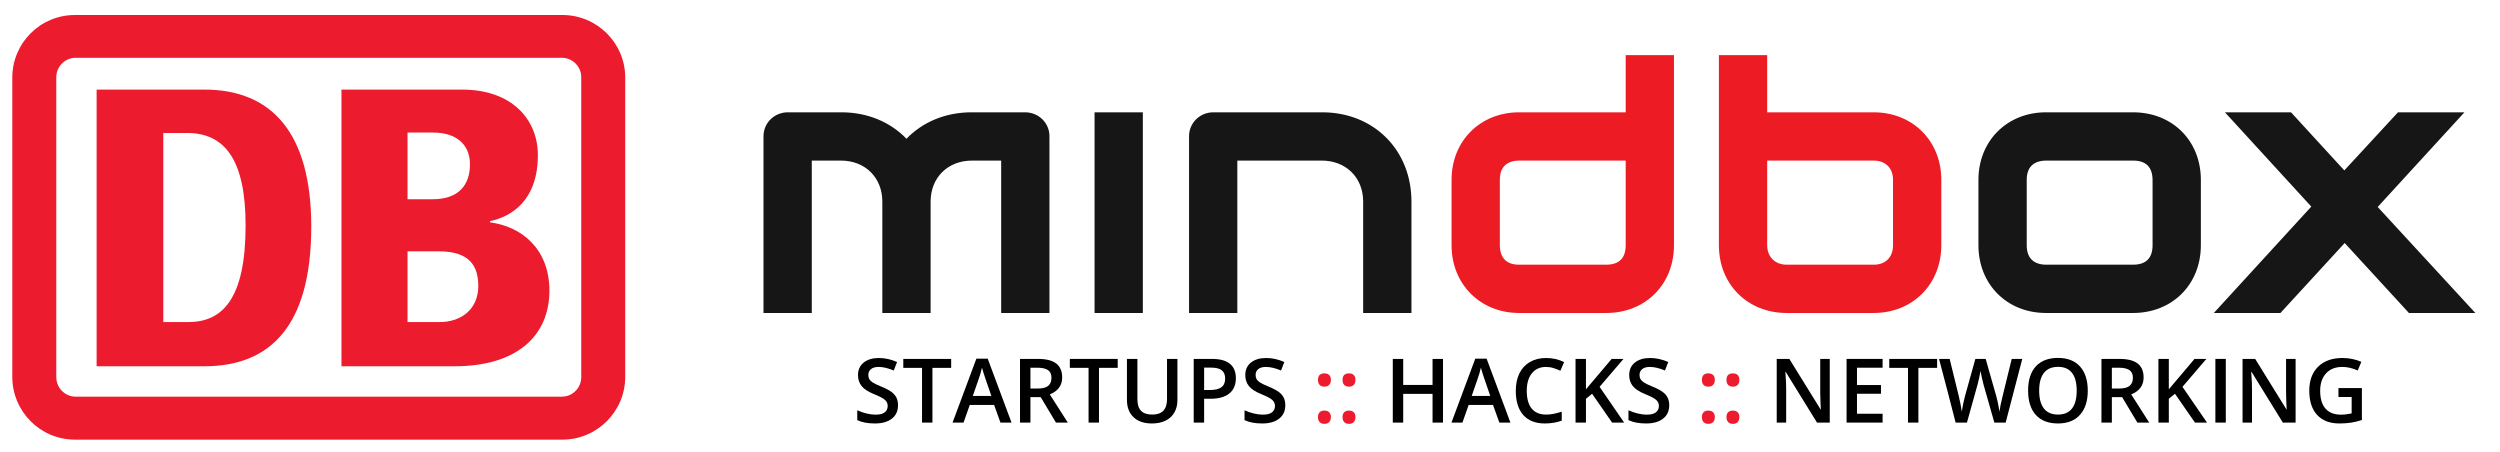 <?xml version="1.0" encoding="UTF-8" standalone="no"?>
<!-- Generator: Gravit.io -->

<svg
   xmlns:dc="http://purl.org/dc/elements/1.1/"
   xmlns:cc="http://creativecommons.org/ns#"
   xmlns:rdf="http://www.w3.org/1999/02/22-rdf-syntax-ns#"
   xmlns:svg="http://www.w3.org/2000/svg"
   xmlns="http://www.w3.org/2000/svg"
   xmlns:sodipodi="http://sodipodi.sourceforge.net/DTD/sodipodi-0.dtd"
   xmlns:inkscape="http://www.inkscape.org/namespaces/inkscape"
   style="isolation:isolate"
   viewBox="0 0 4204.183 760.902"
   width="4204.183"
   height="760.902"
   version="1.1"
   id="svg41"
   sodipodi:docname="103-db-mindbox.svg"
   inkscape:version="0.92.4 5da689c313, 2019-01-14">
  <sodipodi:namedview
     pagecolor="#ffffff"
     bordercolor="#666666"
     borderopacity="1"
     objecttolerance="10"
     gridtolerance="10"
     guidetolerance="10"
     inkscape:pageopacity="0"
     inkscape:pageshadow="2"
     inkscape:window-width="1366"
     inkscape:window-height="708"
     id="namedview43"
     showgrid="false"
     inkscape:zoom="0.13320746"
     inkscape:cx="1704.8667"
     inkscape:cy="335.4404"
     inkscape:window-x="0"
     inkscape:window-y="31"
     inkscape:window-maximized="1"
     inkscape:current-layer="text27" />
  <defs
     id="defs5">
    <clipPath
       id="_clipPath_usG6YXPJMe34lUHVqzkA9SfxDXCjBOlO">
      <rect
         width="4204.183"
         height="760.902"
         id="rect2" />
    </clipPath>
  </defs>
  <g
     clip-path="url(#_clipPath_usG6YXPJMe34lUHVqzkA9SfxDXCjBOlO)"
     id="g39">
    <path
       transform="matrix(1,0,0,1,0,0)"
       style="fill:none"
       d="M 0,0 H 4204.183 V 760.902 H 0 Z"
       id="rect7" />
    <g
       id="Group">
      <g
         id="layer1" />
    </g>
    <path
       d=" M 778.9 586.334 L 67.555 586.334 L 67.555 99.158 L 778.9 99.158 L 778.9 586.334 Z "
       fill="none"
       id="path11" />
    <path
       d=" M 162.481 150.673 L 343.814 150.673 C 456.977 150.673 523.443 223.615 523.443 381.089 C 523.443 548.788 453.909 615.936 343.814 615.936 L 162.481 615.936 L 162.481 150.673 Z  M 574.23 150.673 L 777.038 150.673 C 861.91 150.673 904.517 201.8 904.517 260.768 C 904.517 338.141 859.183 364.387 824.076 371.886 L 824.076 373.931 C 876.567 380.748 923.945 417.901 923.945 489.139 C 923.605 565.831 868.045 615.936 764.426 615.936 L 574.23 615.936 L 574.23 150.673 Z  M 274.621 223.615 L 314.501 223.615 C 378.922 223.615 413.007 269.971 413.007 379.044 C 413.007 504.137 373.127 541.63 316.546 541.63 L 274.621 541.63 L 274.621 223.615 Z  M 685.349 222.933 L 728.296 222.933 C 772.266 222.933 790.331 247.475 790.331 276.106 C 790.331 310.873 771.584 335.074 727.614 335.074 L 685.349 335.074 L 685.349 222.933 Z  M 685.349 422.673 L 738.181 422.673 C 790.331 422.673 804.306 447.896 804.306 480.959 C 804.306 519.475 776.356 541.63 738.862 541.63 L 685.349 541.63 L 685.349 422.673 Z  M 126.009 25.239 L 945.76 25.239 C 1004.046 25.239 1051.424 72.276 1051.424 130.562 L 1051.424 633.661 C 1051.424 691.947 1004.046 739.325 945.76 739.325 L 126.009 739.325 C 67.723 739.325 20.686 691.947 20.686 633.661 L 20.686 130.562 C 20.686 72.276 67.723 25.239 126.009 25.239 Z  M 127.373 97.159 L 944.737 97.159 C 962.802 97.159 977.459 111.815 977.459 129.88 L 977.459 634.342 C 977.459 652.408 962.802 667.064 944.737 667.064 L 127.373 667.064 C 109.308 667.064 94.651 652.408 94.651 634.342 L 94.651 129.88 C 94.651 111.815 109.308 97.159 127.373 97.159 Z "
       fill-rule="evenodd"
       fill="rgb(236,27,45)"
       id="path13" />
    <g
       id="g25">
      <g
         id="g23">
        <g
           id="g21">
          <g
             id="g10">
            <g
               id="g12">
              <path
                 d=" M 2373.602 526.334 L 2292.397 526.334 L 2292.397 339.028 C 2292.397 298.384 2263.213 270.06 2222.828 270.06 L 2080.77 270.06 L 2080.77 526.334 L 1999.58 526.334 L 1999.58 229.132 C 1999.58 206.456 2018 188.857 2040.487 188.857 L 2223.453 188.857 C 2310.106 188.857 2373.602 252.037 2373.602 339.028 L 2373.602 526.334 Z  M 3619.919 303.086 C 3619.919 281.241 3609.024 270.06 3587.096 270.06 L 3441.319 270.06 C 3420.008 270.06 3408.292 280.926 3408.292 302.461 L 3408.292 412.445 C 3408.292 433.923 3419.95 445.131 3441.319 445.131 L 3587.096 445.131 C 3608.741 445.131 3619.919 434.151 3619.919 412.445 L 3619.919 303.086 L 3619.919 303.086 Z  M 3701.124 412.445 C 3701.124 478.469 3652.946 526.334 3587.096 526.334 L 3440.687 526.334 C 3375.171 526.334 3327.087 478.327 3327.087 412.445 L 3327.087 302.461 C 3327.087 236.747 3375.425 188.857 3440.687 188.857 L 3587.096 188.857 C 3653.236 188.857 3701.124 236.662 3701.124 302.461 L 3701.124 412.445 L 3701.124 412.445 Z  M 4144.389 188.857 L 3998.503 348.07 L 4162.729 526.334 L 4051.032 526.334 L 3942.996 408.7 L 3834.953 526.334 L 3722.943 526.334 L 3886.835 347.446 L 3741.596 188.857 L 3852.748 188.857 L 3942.364 286.575 L 4032.612 188.857 L 4144.389 188.857 Z  M 1483.797 526.334 L 1564.994 526.334 L 1564.994 339.028 C 1564.994 298.816 1593.697 270.06 1634.573 270.06 L 1683.641 270.06 L 1683.641 526.334 L 1764.829 526.334 L 1764.829 229.132 C 1764.829 206.456 1746.401 188.857 1723.913 188.857 L 1633.94 188.857 C 1589.54 188.857 1551.211 205.489 1524.399 233.354 C 1497.589 205.489 1459.255 188.857 1414.846 188.857 L 1324.873 188.857 C 1302.391 188.857 1283.965 206.456 1283.965 229.132 L 1283.965 526.334 L 1365.154 526.334 L 1365.154 270.06 L 1414.21 270.06 C 1455.098 270.06 1483.797 298.816 1483.797 339.028 L 1483.797 526.334 Z  M 1921.895 526.334 L 1840.698 526.334 L 1840.698 188.857 L 1921.895 188.857 L 1921.895 526.334 L 1921.895 526.334 Z "
                 fill-rule="evenodd"
                 fill="rgb(22,22,22)"
                 id="path15" />
              <path
                 d=" M 2555.377 270.06 C 2533.993 270.06 2522.248 280.784 2522.248 302.461 L 2522.248 411.793 C 2522.248 433.286 2532.955 445.131 2554.745 445.131 L 2701.154 445.131 C 2722.777 445.131 2733.876 434.066 2733.876 412.445 L 2733.876 270.06 C 2674.374 270.06 2614.879 270.06 2555.377 270.06 Z  M 2815.081 412.445 C 2815.081 478.384 2766.997 526.334 2701.154 526.334 L 2554.745 526.334 C 2489.265 526.334 2441.051 477.816 2441.051 412.445 L 2441.051 302.461 C 2441.051 236.69 2489.454 188.857 2554.745 188.857 C 2614.458 188.857 2674.156 188.857 2733.876 188.857 L 2733.876 92.682 L 2815.081 92.682 L 2815.081 412.445 L 2815.081 412.445 Z  M 2971.811 270.06 L 2971.811 412.445 C 2971.811 431.952 2985.045 445.131 3004.525 445.131 L 3150.927 445.131 C 3171.01 445.131 3183.445 432.434 3183.445 412.445 L 3183.445 302.461 C 3183.445 282.555 3170.785 270.06 3150.927 270.06 C 3091.229 270.06 3031.509 270.06 2971.811 270.06 Z  M 3264.643 412.445 C 3264.643 477.873 3216.588 526.334 3150.927 526.334 L 3004.525 526.334 C 2938.9 526.334 2890.606 478.27 2890.606 412.445 L 2890.606 92.682 L 2971.811 92.682 L 2971.811 188.857 C 3031.509 188.857 3091.229 188.857 3150.927 188.857 C 3216.392 188.857 3264.643 236.861 3264.643 302.461 L 3264.643 412.445 L 3264.643 412.445 Z "
                 fill-rule="evenodd"
                 fill="rgb(237,28,36)"
                 id="path17" />
            </g>
          </g>
        </g>
      </g>
    </g>
    <g
       transform="matrix(1,0,0,1,1283.965,550.334)"
       id="g37">
      <g
         aria-label="STARTUPS"
         transform="matrix(1,0,0,1,150.347,160.327)"
         style="font-style:normal;font-weight:600;font-size:150px;font-family:'Open Sans';fill:#000000;stroke:none"
         id="text27">
        <path
           d="m 75.879,-29.077 q 0,14.282 -10.327,22.412 -10.327,8.13 -28.491,8.13 -18.164,0 -29.736,-5.64 V -20.728 q 7.324,3.442 15.527,5.42 8.276,1.978 15.381,1.978 10.4,0 15.308,-3.955 4.98,-3.955 4.98,-10.62 0,-6.006 -4.541,-10.181 -4.541,-4.175 -18.75,-9.888 -14.648,-5.933 -20.654,-13.55 -6.006,-7.617 -6.006,-18.311 0,-13.403 9.521,-21.094 9.521,-7.69 25.562,-7.69 15.381,0 30.615,6.738 l -5.566,14.282 q -14.282,-6.006 -25.488,-6.006 -8.496,0 -12.891,3.735 -4.395,3.662 -4.395,9.741 0,4.175 1.758,7.178 1.758,2.93 5.786,5.566 4.028,2.637 14.502,6.958 11.792,4.907 17.285,9.155 5.493,4.248 8.057,9.595 2.563,5.347 2.563,12.598 z"
           style="font-style:normal;font-weight:600;font-size:150px;font-family:'Open Sans';fill:#000000;stroke:none"
           id="path872" />
        <path
           d="M 133.74,0 H 116.235 V -92.065 H 84.741 v -15.015 h 80.493 v 15.015 h -31.494 z"
           style="font-style:normal;font-weight:600;font-size:150px;font-family:'Open Sans';fill:#000000;stroke:none"
           id="path874" />
        <path
           d="M 248.145,0 237.451,-29.736 H 196.509 L 186.035,0 h -18.457 l 40.063,-107.52 h 19.043 L 266.748,0 Z m -15.308,-44.824 -10.034,-29.15 q -1.099,-2.93 -3.076,-9.229 -1.904,-6.299 -2.637,-9.229 -1.978,9.009 -5.786,19.702 l -9.668,27.905 z"
           style="font-style:normal;font-weight:600;font-size:150px;font-family:'Open Sans';fill:#000000;stroke:none"
           id="path876" />
        <path
           d="m 298.535,-57.275 h 12.158 q 12.231,0 17.725,-4.541 5.493,-4.541 5.493,-13.477 0,-9.082 -5.933,-13.037 -5.933,-3.955 -17.871,-3.955 h -11.572 z m 0,14.502 V 0 h -17.505 v -107.08 h 30.249 q 20.728,0 30.688,7.764 9.961,7.764 9.961,23.438 0,19.995 -20.801,28.491 L 361.377,0 h -19.922 l -25.635,-42.773 z"
           style="font-style:normal;font-weight:600;font-size:150px;font-family:'Open Sans';fill:#000000;stroke:none"
           id="path878" />
        <path
           d="m 413.818,0 h -17.505 v -92.065 h -31.494 v -15.015 h 80.493 v 15.015 h -31.494 z"
           style="font-style:normal;font-weight:600;font-size:150px;font-family:'Open Sans';fill:#000000;stroke:none"
           id="path880" />
        <path
           d="m 545.728,-107.08 v 69.287 q 0,11.865 -5.127,20.801 -5.054,8.862 -14.722,13.696 -9.595,4.761 -22.998,4.761 -19.922,0 -30.981,-10.547 -11.06,-10.547 -11.06,-29.004 v -68.994 h 17.578 v 67.749 q 0,13.257 6.152,19.556 6.152,6.299 18.896,6.299 24.756,0 24.756,-26.001 v -67.603 z"
           style="font-style:normal;font-weight:600;font-size:150px;font-family:'Open Sans';fill:#000000;stroke:none"
           id="path882" />
        <path
           d="m 644.019,-74.707 q 0,16.772 -10.986,25.708 -10.986,8.936 -31.274,8.936 H 590.625 V 0 h -17.505 v -107.08 h 30.835 q 20.068,0 30.029,8.203 10.034,8.203 10.034,24.17 z M 590.625,-54.785 h 9.302 q 13.477,0 19.775,-4.688 6.299,-4.688 6.299,-14.648 0,-9.229 -5.64,-13.77 -5.64,-4.541 -17.578,-4.541 H 590.625 Z"
           style="font-style:normal;font-weight:600;font-size:150px;font-family:'Open Sans';fill:#000000;stroke:none"
           id="path884" />
        <path
           d="m 727.148,-29.077 q 0,14.282 -10.327,22.412 -10.327,8.13 -28.491,8.13 -18.164,0 -29.736,-5.64 V -20.728 q 7.324,3.442 15.527,5.42 8.276,1.978 15.381,1.978 10.4,0 15.308,-3.955 4.98,-3.955 4.98,-10.62 0,-6.006 -4.541,-10.181 -4.541,-4.175 -18.75,-9.888 -14.648,-5.933 -20.654,-13.55 -6.006,-7.617 -6.006,-18.311 0,-13.403 9.521,-21.094 9.521,-7.69 25.562,-7.69 15.381,0 30.615,6.738 l -5.566,14.282 q -14.282,-6.006 -25.488,-6.006 -8.496,0 -12.891,3.735 -4.395,3.662 -4.395,9.741 0,4.175 1.758,7.178 1.758,2.93 5.786,5.566 4.028,2.637 14.502,6.958 11.792,4.907 17.285,9.155 5.493,4.248 8.057,9.595 2.563,5.347 2.563,12.598 z"
           style="font-style:normal;font-weight:600;font-size:150px;font-family:'Open Sans';fill:#000000;stroke:none"
           id="path886" />
      </g>
      <g
         aria-label="::"
         transform="matrix(1,0,0,1,922.686,160.327)"
         style="font-style:normal;font-weight:600;font-size:150px;font-family:'Open Sans';fill:#ec1b2d;stroke:none"
         id="text29">
        <path
           d="m 9.741,-9.155 q 0,-5.347 2.783,-8.203 2.783,-2.856 8.057,-2.856 5.347,0 8.13,3.003 2.783,2.93 2.783,8.057 0,5.2 -2.856,8.276 -2.783,3.003 -8.057,3.003 -5.273,0 -8.057,-3.003 Q 9.741,-3.882 9.741,-9.155 Z m 0,-62.549 q 0,-11.06 10.84,-11.06 5.493,0 8.203,2.93 2.71,2.93 2.71,8.13 0,5.2 -2.856,8.276 -2.783,3.003 -8.057,3.003 -5.273,0 -8.057,-3.003 -2.783,-3.003 -2.783,-8.276 z"
           style="font-style:normal;font-weight:600;font-size:150px;font-family:'Open Sans';fill:#ec1b2d;stroke:none"
           id="path889" />
        <path
           d="m 51.05,-9.155 q 0,-5.347 2.783,-8.203 2.783,-2.856 8.057,-2.856 5.347,0 8.13,3.003 2.783,2.93 2.783,8.057 0,5.2 -2.856,8.276 -2.783,3.003 -8.057,3.003 -5.273,0 -8.057,-3.003 -2.783,-3.003 -2.783,-8.276 z m 0,-62.549 q 0,-11.06 10.84,-11.06 5.493,0 8.203,2.93 2.71,2.93 2.71,8.13 0,5.2 -2.856,8.276 -2.783,3.003 -8.057,3.003 -5.273,0 -8.057,-3.003 -2.783,-3.003 -2.783,-8.276 z"
           style="font-style:normal;font-weight:600;font-size:150px;font-family:'Open Sans';fill:#ec1b2d;stroke:none"
           id="path891" />
      </g>
      <g
         aria-label="HACKS"
         transform="matrix(1,0,0,1,1044.121,160.327)"
         style="font-style:normal;font-weight:600;font-size:150px;font-family:'Open Sans';fill:#000000;stroke:none"
         id="text31">
        <path
           d="M 98.584,0 H 81.006 V -48.267 H 31.641 V 0 H 14.136 v -107.08 h 17.505 v 43.799 h 49.365 v -43.799 h 17.578 z"
           style="font-style:normal;font-weight:600;font-size:150px;font-family:'Open Sans';fill:#000000;stroke:none"
           id="path894" />
        <path
           d="M 193.359,0 182.666,-29.736 H 141.724 L 131.25,0 h -18.457 l 40.063,-107.52 h 19.043 L 211.963,0 Z m -15.308,-44.824 -10.034,-29.15 q -1.099,-2.93 -3.076,-9.229 -1.904,-6.299 -2.637,-9.229 -1.978,9.009 -5.786,19.702 l -9.668,27.905 z"
           style="font-style:normal;font-weight:600;font-size:150px;font-family:'Open Sans';fill:#000000;stroke:none"
           id="path896" />
        <path
           d="m 271.802,-93.604 q -15.088,0 -23.73,10.693 -8.643,10.693 -8.643,29.517 0,19.702 8.276,29.81 8.35,10.107 24.097,10.107 6.812,0 13.184,-1.318 6.372,-1.392 13.257,-3.516 v 15.015 q -12.598,4.761 -28.564,4.761 -23.511,0 -36.108,-14.209 -12.598,-14.282 -12.598,-40.796 0,-16.699 6.079,-29.224 6.152,-12.524 17.725,-19.189 11.572,-6.665 27.173,-6.665 16.406,0 30.322,6.885 l -6.299,14.575 q -5.42,-2.563 -11.499,-4.468 -6.006,-1.978 -12.671,-1.978 z"
           style="font-style:normal;font-weight:600;font-size:150px;font-family:'Open Sans';fill:#000000;stroke:none"
           id="path898" />
        <path
           d="m 403.198,0 h -20.288 l -33.618,-48.486 -10.327,8.423 V 0 h -17.505 v -107.08 h 17.505 v 51.123 q 7.178,-8.789 14.282,-16.919 l 28.931,-34.204 h 19.922 q -28.052,32.959 -40.21,46.948 z"
           style="font-style:normal;font-weight:600;font-size:150px;font-family:'Open Sans';fill:#000000;stroke:none"
           id="path900" />
        <path
           d="m 479.004,-29.077 q 0,14.282 -10.327,22.412 -10.327,8.13 -28.491,8.13 -18.164,0 -29.736,-5.64 V -20.728 q 7.324,3.442 15.527,5.42 8.276,1.978 15.381,1.978 10.4,0 15.308,-3.955 4.98,-3.955 4.98,-10.62 0,-6.006 -4.541,-10.181 -4.541,-4.175 -18.75,-9.888 -14.648,-5.933 -20.654,-13.55 -6.006,-7.617 -6.006,-18.311 0,-13.403 9.521,-21.094 9.521,-7.69 25.562,-7.69 15.381,0 30.615,6.738 l -5.566,14.282 q -14.282,-6.006 -25.488,-6.006 -8.496,0 -12.891,3.735 -4.395,3.662 -4.395,9.741 0,4.175 1.758,7.178 1.758,2.93 5.786,5.566 4.028,2.637 14.502,6.958 11.792,4.907 17.285,9.155 5.493,4.248 8.057,9.595 2.563,5.347 2.563,12.598 z"
           style="font-style:normal;font-weight:600;font-size:150px;font-family:'Open Sans';fill:#000000;stroke:none"
           id="path902" />
      </g>
      <g
         aria-label="::"
         transform="matrix(1,0,0,1,1568.316,160.327)"
         style="font-style:normal;font-weight:600;font-size:150px;font-family:'Open Sans';fill:#ec1b2d;stroke:none"
         id="text33">
        <path
           d="m 9.741,-9.155 q 0,-5.347 2.783,-8.203 2.783,-2.856 8.057,-2.856 5.347,0 8.13,3.003 2.783,2.93 2.783,8.057 0,5.2 -2.856,8.276 -2.783,3.003 -8.057,3.003 -5.273,0 -8.057,-3.003 Q 9.741,-3.882 9.741,-9.155 Z m 0,-62.549 q 0,-11.06 10.84,-11.06 5.493,0 8.203,2.93 2.71,2.93 2.71,8.13 0,5.2 -2.856,8.276 -2.783,3.003 -8.057,3.003 -5.273,0 -8.057,-3.003 -2.783,-3.003 -2.783,-8.276 z"
           style="font-style:normal;font-weight:600;font-size:150px;font-family:'Open Sans';fill:#ec1b2d;stroke:none"
           id="path905" />
        <path
           d="m 51.05,-9.155 q 0,-5.347 2.783,-8.203 2.783,-2.856 8.057,-2.856 5.347,0 8.13,3.003 2.783,2.93 2.783,8.057 0,5.2 -2.856,8.276 -2.783,3.003 -8.057,3.003 -5.273,0 -8.057,-3.003 -2.783,-3.003 -2.783,-8.276 z m 0,-62.549 q 0,-11.06 10.84,-11.06 5.493,0 8.203,2.93 2.71,2.93 2.71,8.13 0,5.2 -2.856,8.276 -2.783,3.003 -8.057,3.003 -5.273,0 -8.057,-3.003 -2.783,-3.003 -2.783,-8.276 z"
           style="font-style:normal;font-weight:600;font-size:150px;font-family:'Open Sans';fill:#ec1b2d;stroke:none"
           id="path907" />
      </g>
      <g
         aria-label="NETWORKING"
         transform="matrix(1,0,0,1,1689.751,160.327)"
         style="font-style:normal;font-weight:600;font-size:150px;font-family:'Open Sans';fill:#000000;stroke:none"
         id="text35">
        <path
           d="M 103.345,0 H 81.885 L 29.224,-85.327 h -0.586 l 0.366,4.761 q 1.025,13.623 1.025,24.902 V 0 H 14.136 v -107.08 h 21.24 l 52.515,84.888 h 0.439 q -0.146,-1.685 -0.586,-12.231 -0.439,-10.62 -0.439,-16.553 v -56.104 h 16.04 z"
           style="font-style:normal;font-weight:600;font-size:150px;font-family:'Open Sans';fill:#000000;stroke:none"
           id="path910" />
        <path
           d="m 192.188,0 h -60.571 v -107.08 h 60.571 v 14.795 h -43.066 v 29.15 h 40.356 v 14.648 h -40.356 v 33.618 h 43.066 z"
           style="font-style:normal;font-weight:600;font-size:150px;font-family:'Open Sans';fill:#000000;stroke:none"
           id="path912" />
        <path
           d="M 252.393,0 H 234.888 v -92.065 h -31.494 v -15.015 h 80.493 v 15.015 h -31.494 z"
           style="font-style:normal;font-weight:600;font-size:150px;font-family:'Open Sans';fill:#000000;stroke:none"
           id="path914" />
        <path
           d="m 399.17,0 h -19.043 l -18.164,-63.867 q -1.172,-4.175 -2.93,-12.012 -1.758,-7.91 -2.124,-10.986 -0.732,4.688 -2.417,12.158 -1.611,7.471 -2.71,11.133 L 334.058,0 h -19.043 l -13.843,-53.613 -14.062,-53.467 h 17.871 l 15.308,62.402 q 3.589,15.015 5.127,26.514 0.806,-6.226 2.417,-13.916 1.611,-7.69 2.93,-12.451 l 17.432,-62.549 h 17.358 l 17.871,62.842 q 2.563,8.716 5.42,26.074 1.099,-10.474 5.273,-26.66 l 15.234,-62.256 h 17.725 z"
           style="font-style:normal;font-weight:600;font-size:150px;font-family:'Open Sans';fill:#000000;stroke:none"
           id="path916" />
        <path
           d="m 537.231,-53.687 q 0,26.147 -13.11,40.649 -13.037,14.502 -36.987,14.502 -24.243,0 -37.28,-14.355 -12.964,-14.429 -12.964,-40.942 0,-26.514 13.037,-40.723 13.11,-14.209 37.354,-14.209 23.877,0 36.914,14.429 13.037,14.429 13.037,40.649 z m -81.738,0 q 0,19.775 7.983,30.029 7.983,10.181 23.657,10.181 15.601,0 23.511,-10.107 7.983,-10.107 7.983,-30.103 0,-19.702 -7.91,-29.883 Q 502.881,-93.75 487.28,-93.75 q -15.747,0 -23.804,10.181 -7.983,10.181 -7.983,29.883 z"
           style="font-style:normal;font-weight:600;font-size:150px;font-family:'Open Sans';fill:#000000;stroke:none"
           id="path918" />
        <path
           d="m 577.734,-57.275 h 12.158 q 12.231,0 17.725,-4.541 5.493,-4.541 5.493,-13.477 0,-9.082 -5.933,-13.037 -5.933,-3.955 -17.871,-3.955 h -11.572 z m 0,14.502 V 0 h -17.505 v -107.08 h 30.249 q 20.728,0 30.688,7.764 9.961,7.764 9.961,23.438 0,19.995 -20.801,28.491 L 640.576,0 H 620.654 l -25.635,-42.773 z"
           style="font-style:normal;font-weight:600;font-size:150px;font-family:'Open Sans';fill:#000000;stroke:none"
           id="path920" />
        <path
           d="m 737.769,0 h -20.288 l -33.618,-48.486 -10.327,8.423 V 0 h -17.505 v -107.08 h 17.505 v 51.123 q 7.178,-8.789 14.282,-16.919 l 28.931,-34.204 h 19.922 q -28.052,32.959 -40.21,46.948 z"
           style="font-style:normal;font-weight:600;font-size:150px;font-family:'Open Sans';fill:#000000;stroke:none"
           id="path922" />
        <path
           d="m 751.831,0 v -107.08 h 17.505 V 0 Z"
           style="font-style:normal;font-weight:600;font-size:150px;font-family:'Open Sans';fill:#000000;stroke:none"
           id="path924" />
        <path
           d="M 886.743,0 H 865.283 l -52.661,-85.327 h -0.586 l 0.366,4.761 q 1.025,13.623 1.025,24.902 V 0 h -15.894 v -107.08 h 21.24 l 52.515,84.888 h 0.439 q -0.146,-1.685 -0.586,-12.231 -0.439,-10.62 -0.439,-16.553 v -56.104 h 16.04 z"
           style="font-style:normal;font-weight:600;font-size:150px;font-family:'Open Sans';fill:#000000;stroke:none"
           id="path926" />
        <path
           d="m 958.813,-58.081 h 39.404 v 53.76 q -9.668,3.149 -18.604,4.468 -8.862,1.318 -19.189,1.318 -24.316,0 -37.5,-14.355 -13.184,-14.429 -13.184,-40.649 0,-25.854 14.868,-40.43 14.868,-14.648 40.942,-14.648 16.772,0 31.787,6.445 l -6.152,14.575 q -13.037,-6.006 -26.074,-6.006 -17.139,0 -27.1,10.767 -9.961,10.767 -9.961,29.443 0,19.629 8.936,29.883 9.009,10.181 25.855,10.181 8.496,0 18.164,-2.124 v -27.612 h -22.192 z"
           style="font-style:normal;font-weight:600;font-size:150px;font-family:'Open Sans';fill:#000000;stroke:none"
           id="path928" />
      </g>
    </g>
  </g>
</svg>
